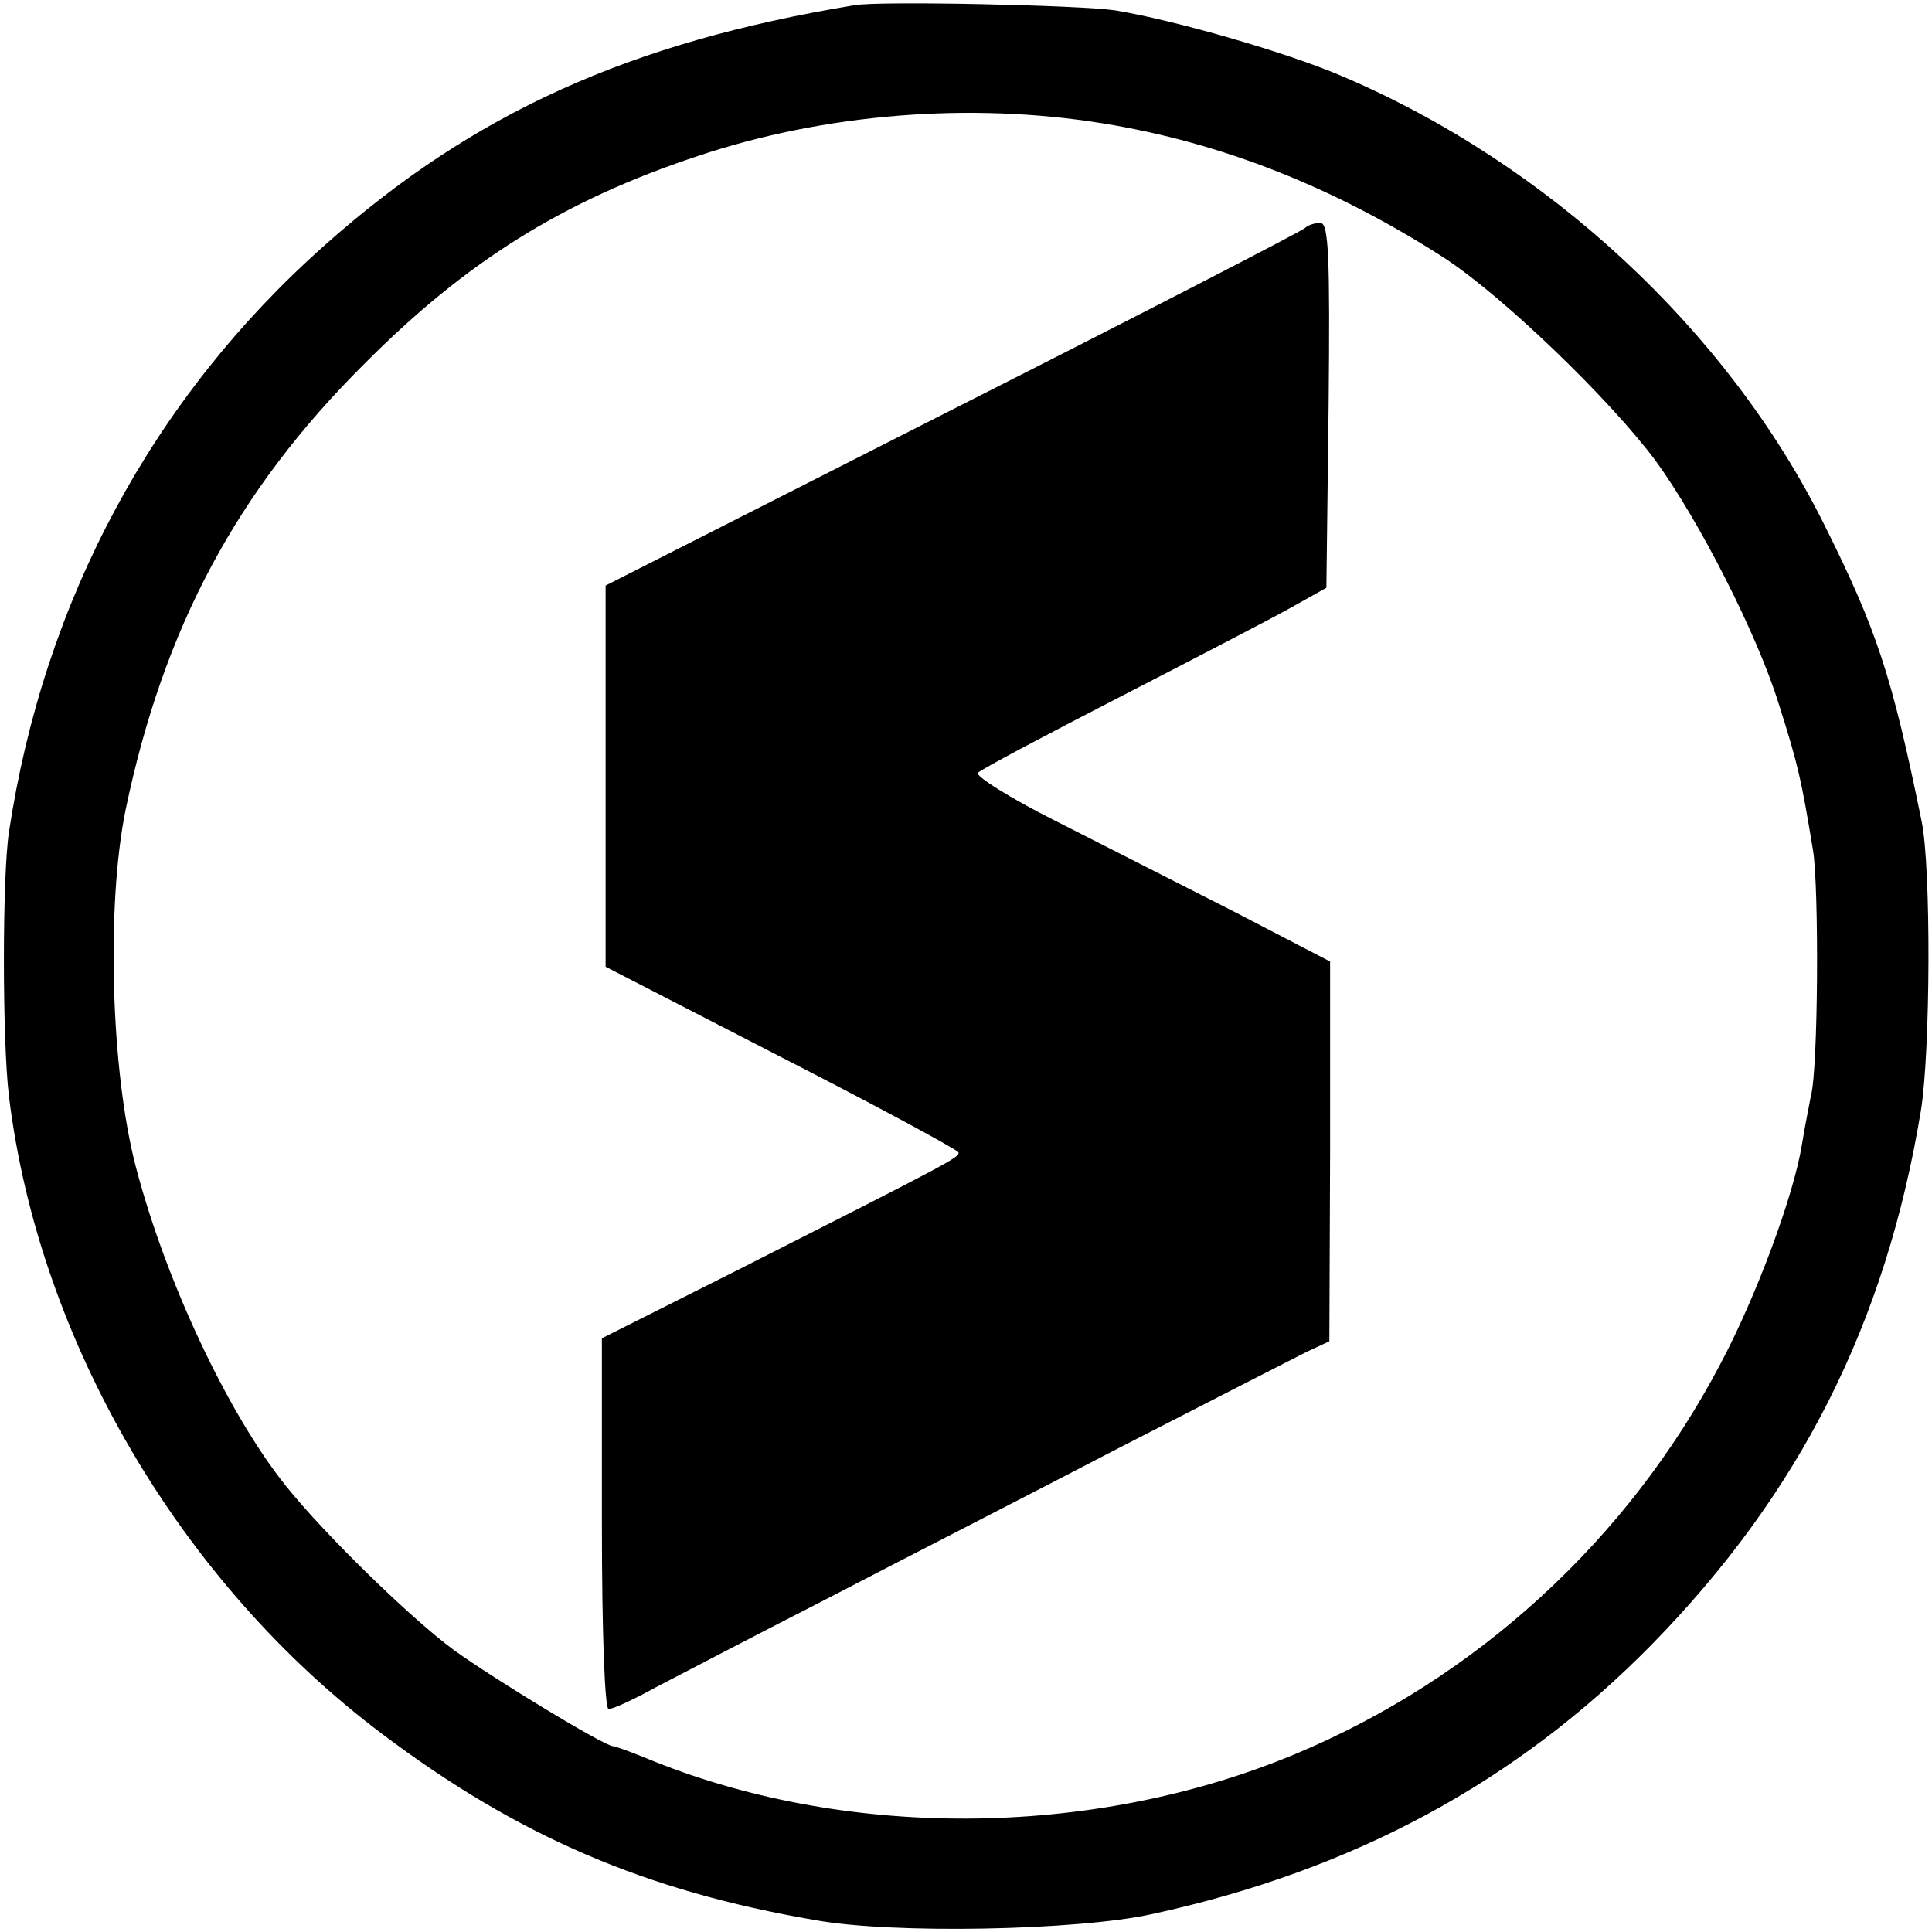 <?xml version="1.0" standalone="no"?>
<!DOCTYPE svg PUBLIC "-//W3C//DTD SVG 20010904//EN"
 "http://www.w3.org/TR/2001/REC-SVG-20010904/DTD/svg10.dtd">
<svg version="1.0" xmlns="http://www.w3.org/2000/svg"
 width="260pt" height="260pt" viewBox="0 0 260 260"
 preserveAspectRatio="xMidYMid meet">
<g transform="translate(0,260) scale(0.1,-0.1)"
fill="#000000" stroke="none">
<path d="M1150 2593 c-303 -50 -513 -145 -713 -323 -231 -205 -378 -478 -425
-790 -9 -60 -9 -280 0 -355 40 -329 231 -655 503 -859 182 -137 354 -211 582
-250 104 -19 353 -14 453 8 272 59 491 178 672 362 201 205 316 434 363 719
13 79 14 328 1 390 -40 196 -60 257 -132 401 -130 260 -371 484 -649 602 -75
32 -225 75 -304 88 -45 7 -317 13 -351 7z m334 -159 c161 -26 314 -87 461
-182 79 -52 222 -190 283 -272 59 -81 137 -234 166 -328 26 -82 30 -100 46
-197 8 -51 7 -294 -3 -330 -2 -11 -8 -40 -12 -65 -11 -69 -62 -206 -110 -296
-124 -236 -328 -423 -573 -525 -274 -114 -609 -115 -875 -4 -20 8 -39 15 -42
15 -13 1 -158 89 -215 130 -58 43 -172 154 -225 220 -78 97 -162 276 -202 429
-34 129 -40 354 -14 481 51 245 150 430 321 600 137 138 268 220 449 280 170
57 366 73 545 44z"/>
<path d="M1756 2293 c-4 -4 -217 -114 -474 -244 l-467 -237 0 -257 0 -256 237
-122 c131 -67 238 -125 238 -128 0 -7 -5 -10 -297 -158 l-183 -92 0 -250 c0
-148 4 -249 9 -249 6 0 34 13 63 29 29 15 132 69 228 118 96 50 274 141 395
204 121 62 234 120 252 129 l32 15 1 255 0 256 -127 66 c-71 36 -179 91 -242
123 -62 31 -109 61 -105 65 5 5 90 50 189 101 99 51 203 105 230 120 l50 28 3
245 c2 201 0 246 -11 246 -8 0 -17 -3 -21 -7z"/>
</g>
</svg>
